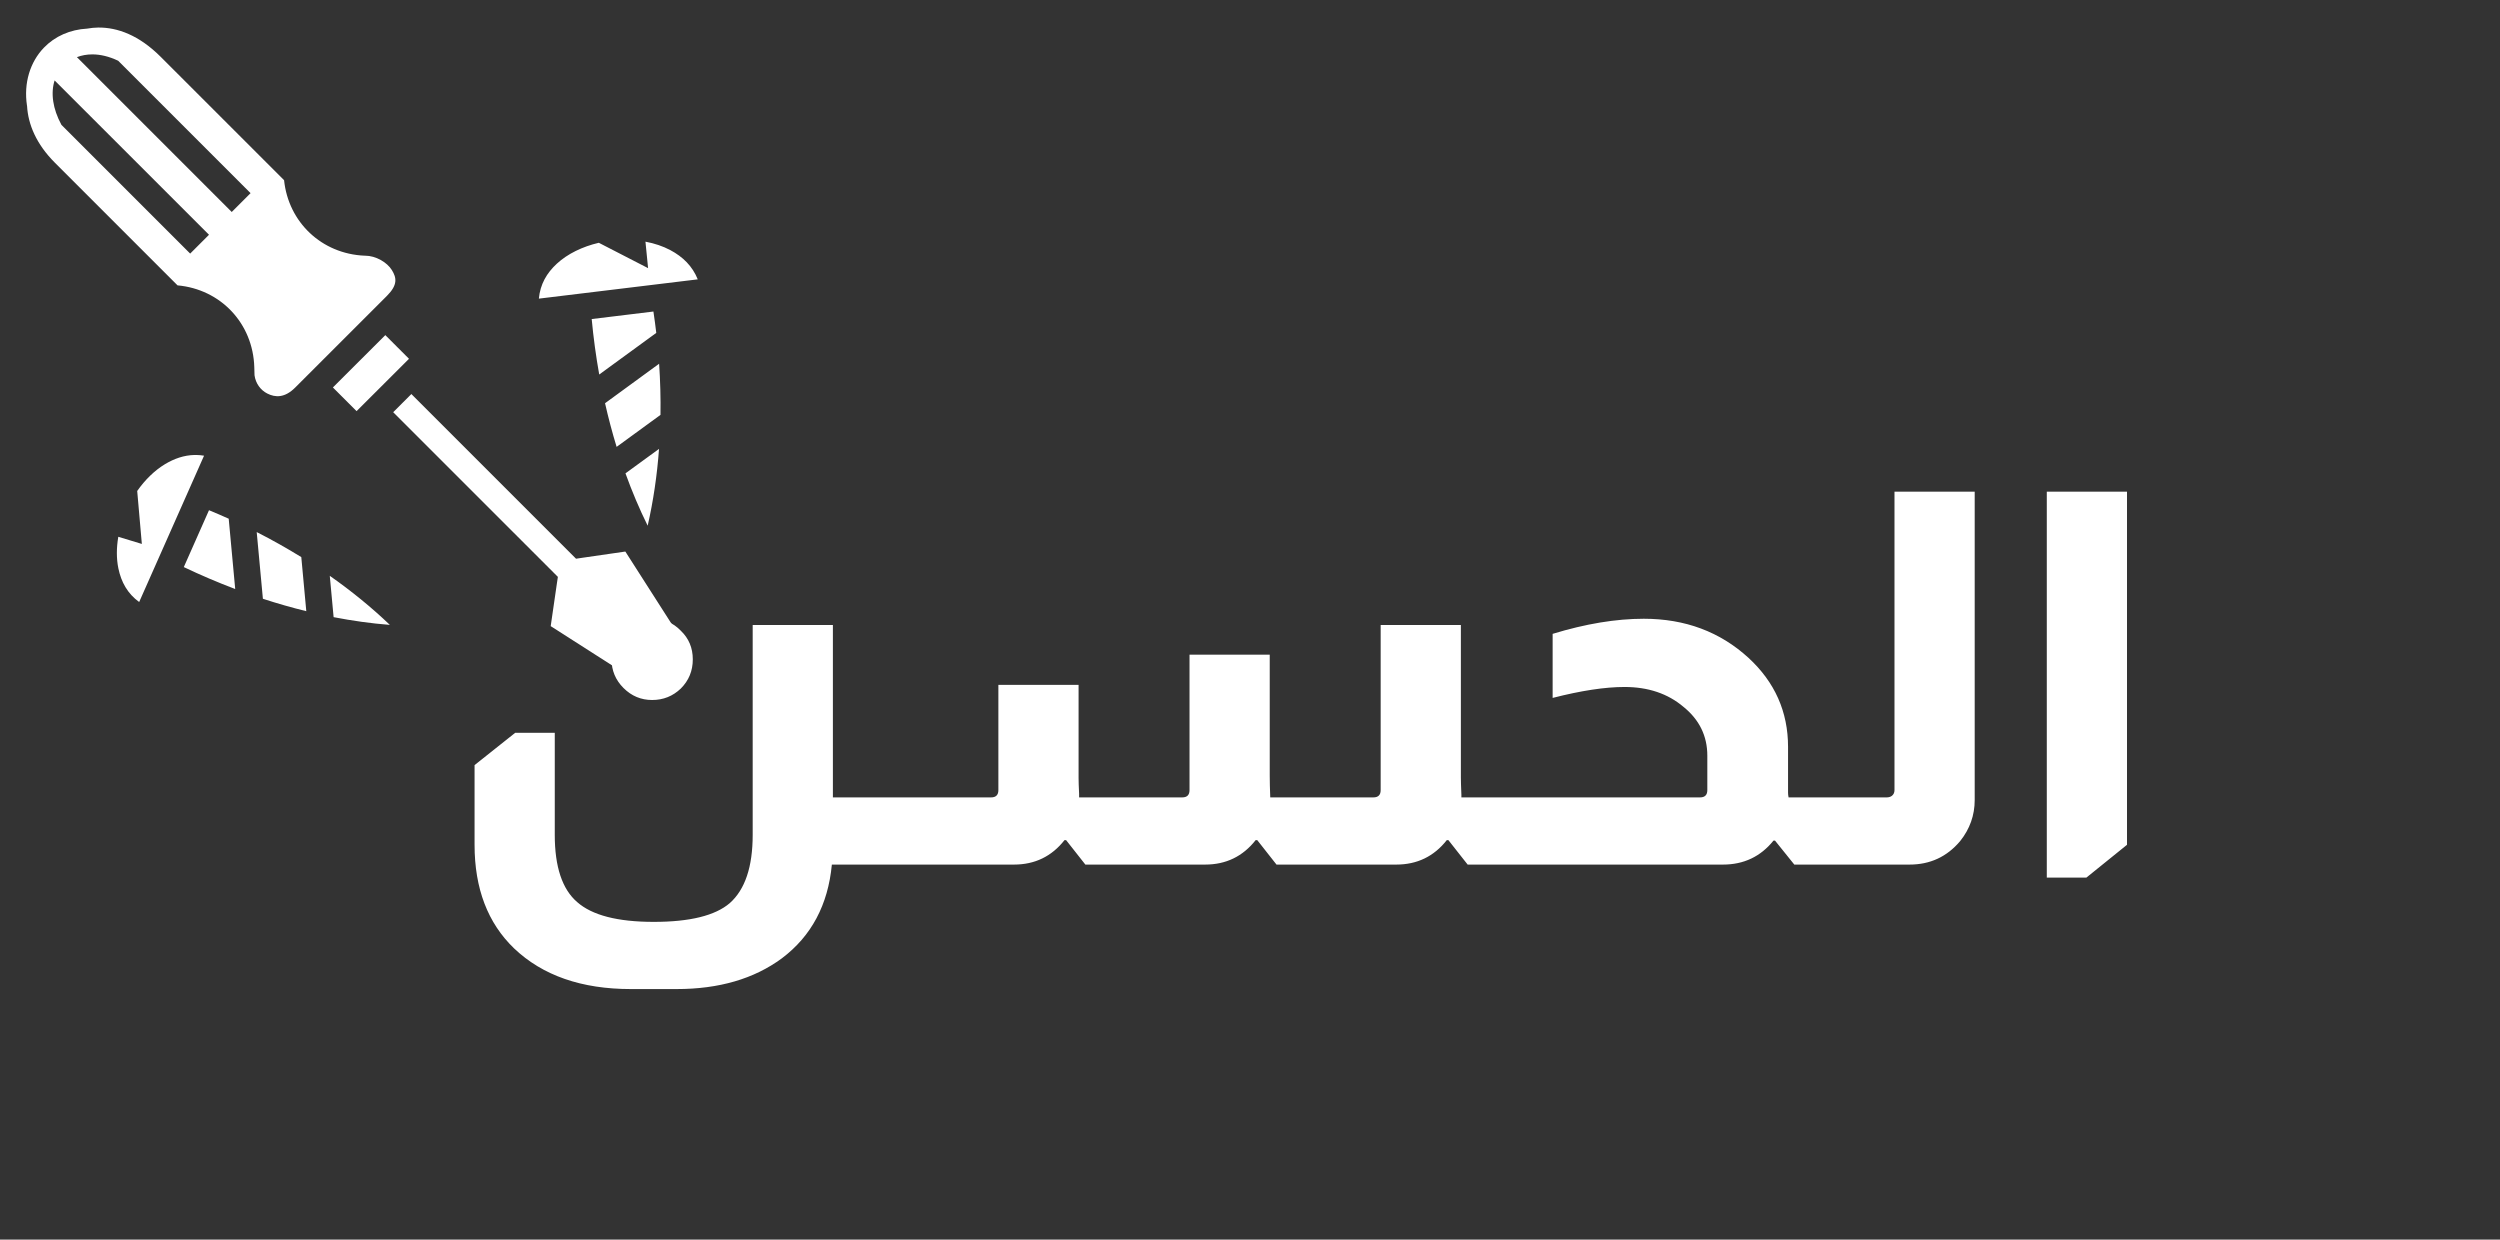 <svg width="240" height="119" viewBox="0 0 240 119" fill="none" xmlns="http://www.w3.org/2000/svg">
<rect x="0" y="0" width="240" height="119" fill="#333333" stroke="none"/>
<path d="M62.608 59.4C63.708 59.4 64.625 59.783 65.358 60.55C66.125 61.283 66.508 62.2 66.508 63.3C66.508 64.4 66.125 65.333 65.358 66.1C64.592 66.833 63.675 67.2 62.608 67.2C61.542 67.2 60.625 66.817 59.858 66.05C59.092 65.283 58.708 64.367 58.708 63.3C58.708 62.233 59.075 61.317 59.808 60.55C60.575 59.783 61.508 59.4 62.608 59.4ZM79.958 60V76.55H82.508V83H79.858C79.492 86.867 77.892 89.867 75.058 92C72.392 93.967 69.025 94.95 64.958 94.95H60.558C55.825 94.95 52.092 93.65 49.358 91.05C46.825 88.617 45.558 85.3 45.558 81.1V73.45L49.458 70.35H53.258V80.15C53.258 83.217 53.975 85.367 55.408 86.6C56.842 87.867 59.292 88.5 62.758 88.5C66.225 88.5 68.658 87.9 70.058 86.7C71.525 85.4 72.258 83.217 72.258 80.15V60H79.958ZM140.244 60V74.65C140.244 74.983 140.261 75.533 140.294 76.3V76.55H142.794V83H140.894L139.044 80.65H138.894C137.661 82.217 136.044 83 134.044 83H122.544L120.694 80.65H120.544C119.311 82.217 117.694 83 115.694 83H104.194L102.344 80.65H102.194C100.961 82.217 99.344 83 97.344 83H82.344V76.55H95.144C95.611 76.55 95.844 76.317 95.844 75.85V65.75H103.544V74.7C103.544 75.033 103.561 75.533 103.594 76.2V76.55H113.494C113.961 76.55 114.194 76.317 114.194 75.85V62.85H121.894V74.45C121.894 75.017 121.911 75.717 121.944 76.55H131.844C132.311 76.55 132.544 76.317 132.544 75.85V60H140.244ZM149.053 60.85C152.219 59.883 155.136 59.4 157.803 59.4C161.769 59.4 165.119 60.65 167.853 63.15C170.386 65.483 171.653 68.333 171.653 71.7V76.1C171.653 76.233 171.669 76.383 171.703 76.55H173.253V83H172.253L170.403 80.7H170.253C169.019 82.233 167.403 83 165.403 83H142.403V76.55H163.203C163.669 76.55 163.903 76.317 163.903 75.85V72.55C163.903 70.65 163.136 69.083 161.603 67.85C160.103 66.583 158.219 65.95 155.953 65.95C154.086 65.95 151.786 66.3 149.053 67V60.85ZM189.571 47.2V76.8C189.571 78.267 189.105 79.583 188.171 80.75C186.905 82.25 185.288 83 183.321 83H172.871V76.55H181.121C181.321 76.55 181.488 76.5 181.621 76.4C181.788 76.267 181.871 76.083 181.871 75.85V47.2H189.571ZM204.192 47.2V81.1L200.292 84.25H196.492V47.2H204.192Z" fill="white"/>
<path d="M9.421 2.645C9.068 2.65 8.717 2.684 8.37 2.747C6.732 2.837 5.276 3.476 4.213 4.58C2.892 5.952 2.262 7.967 2.589 10.13C2.591 10.142 2.596 10.153 2.598 10.164C2.695 11.944 3.487 13.839 5.268 15.62L17.043 27.395C21.179 27.768 24.29 31.036 24.413 35.257L24.434 36.026C24.544 36.819 25.017 37.447 25.648 37.773C26.431 38.178 27.341 38.203 28.331 37.213L37.14 28.408C38.196 27.352 38.079 26.67 37.619 25.926C37.159 25.182 36.082 24.546 35.051 24.546H34.996C30.877 24.368 27.691 21.335 27.271 17.299L15.432 5.461C13.343 3.371 11.271 2.623 9.421 2.645ZM8.887 5.221C9.631 5.225 10.458 5.411 11.344 5.832L24.054 18.543L22.247 20.35L7.383 5.486C7.832 5.315 8.336 5.218 8.887 5.221ZM5.243 7.721L20.064 22.537L18.256 24.345L5.896 11.984C5.465 11.186 5.217 10.43 5.114 9.75C4.998 8.981 5.056 8.304 5.243 7.721ZM61.964 23.2L62.216 25.742L57.486 23.307C55.921 23.671 54.486 24.368 53.466 25.306C52.481 26.212 51.856 27.294 51.731 28.669L66.984 26.818C66.472 25.546 65.555 24.652 64.352 24.012C63.641 23.633 62.828 23.362 61.964 23.2ZM62.728 29.907L56.803 30.629C56.969 32.413 57.21 34.189 57.525 35.953L63.002 31.958C62.922 31.273 62.83 30.589 62.728 29.907ZM36.991 32.172L31.958 37.196L34.231 39.469L39.264 34.445L36.991 32.172ZM63.275 34.919L58.084 38.709C58.403 40.119 58.773 41.517 59.195 42.9L63.407 39.828C63.431 38.201 63.386 36.56 63.275 34.919ZM39.491 37.828L37.747 39.572L53.103 54.927L53.556 55.38L53.461 56.012L52.867 60.109L62.848 66.493L66.415 62.925L60.033 52.949L55.931 53.543L55.299 53.637L54.846 53.184L39.491 37.828ZM63.267 43.093L60.045 45.442C60.674 47.181 61.382 48.862 62.177 50.467C62.721 48.089 63.081 45.615 63.267 43.093ZM18.662 43.678C17.662 43.702 16.726 44.025 15.829 44.566C14.834 45.168 13.918 46.068 13.172 47.134L13.617 52.218L11.357 51.531C11.175 52.591 11.17 53.637 11.365 54.573C11.639 55.883 12.242 56.983 13.36 57.794L19.589 43.746C19.344 43.707 19.101 43.681 18.863 43.678C18.796 43.676 18.729 43.676 18.662 43.678ZM20.064 48.98L17.645 54.44C19.26 55.21 20.907 55.913 22.58 56.547L21.956 49.796C21.33 49.514 20.699 49.242 20.064 48.98ZM24.644 51.078L25.238 57.482C26.611 57.931 28.001 58.328 29.404 58.674L28.925 53.483C27.531 52.623 26.103 51.821 24.644 51.078ZM31.659 55.278L32.027 59.247C33.839 59.598 35.644 59.851 37.427 59.99C35.664 58.305 33.729 56.729 31.659 55.278Z" fill="white"/>
</svg>
